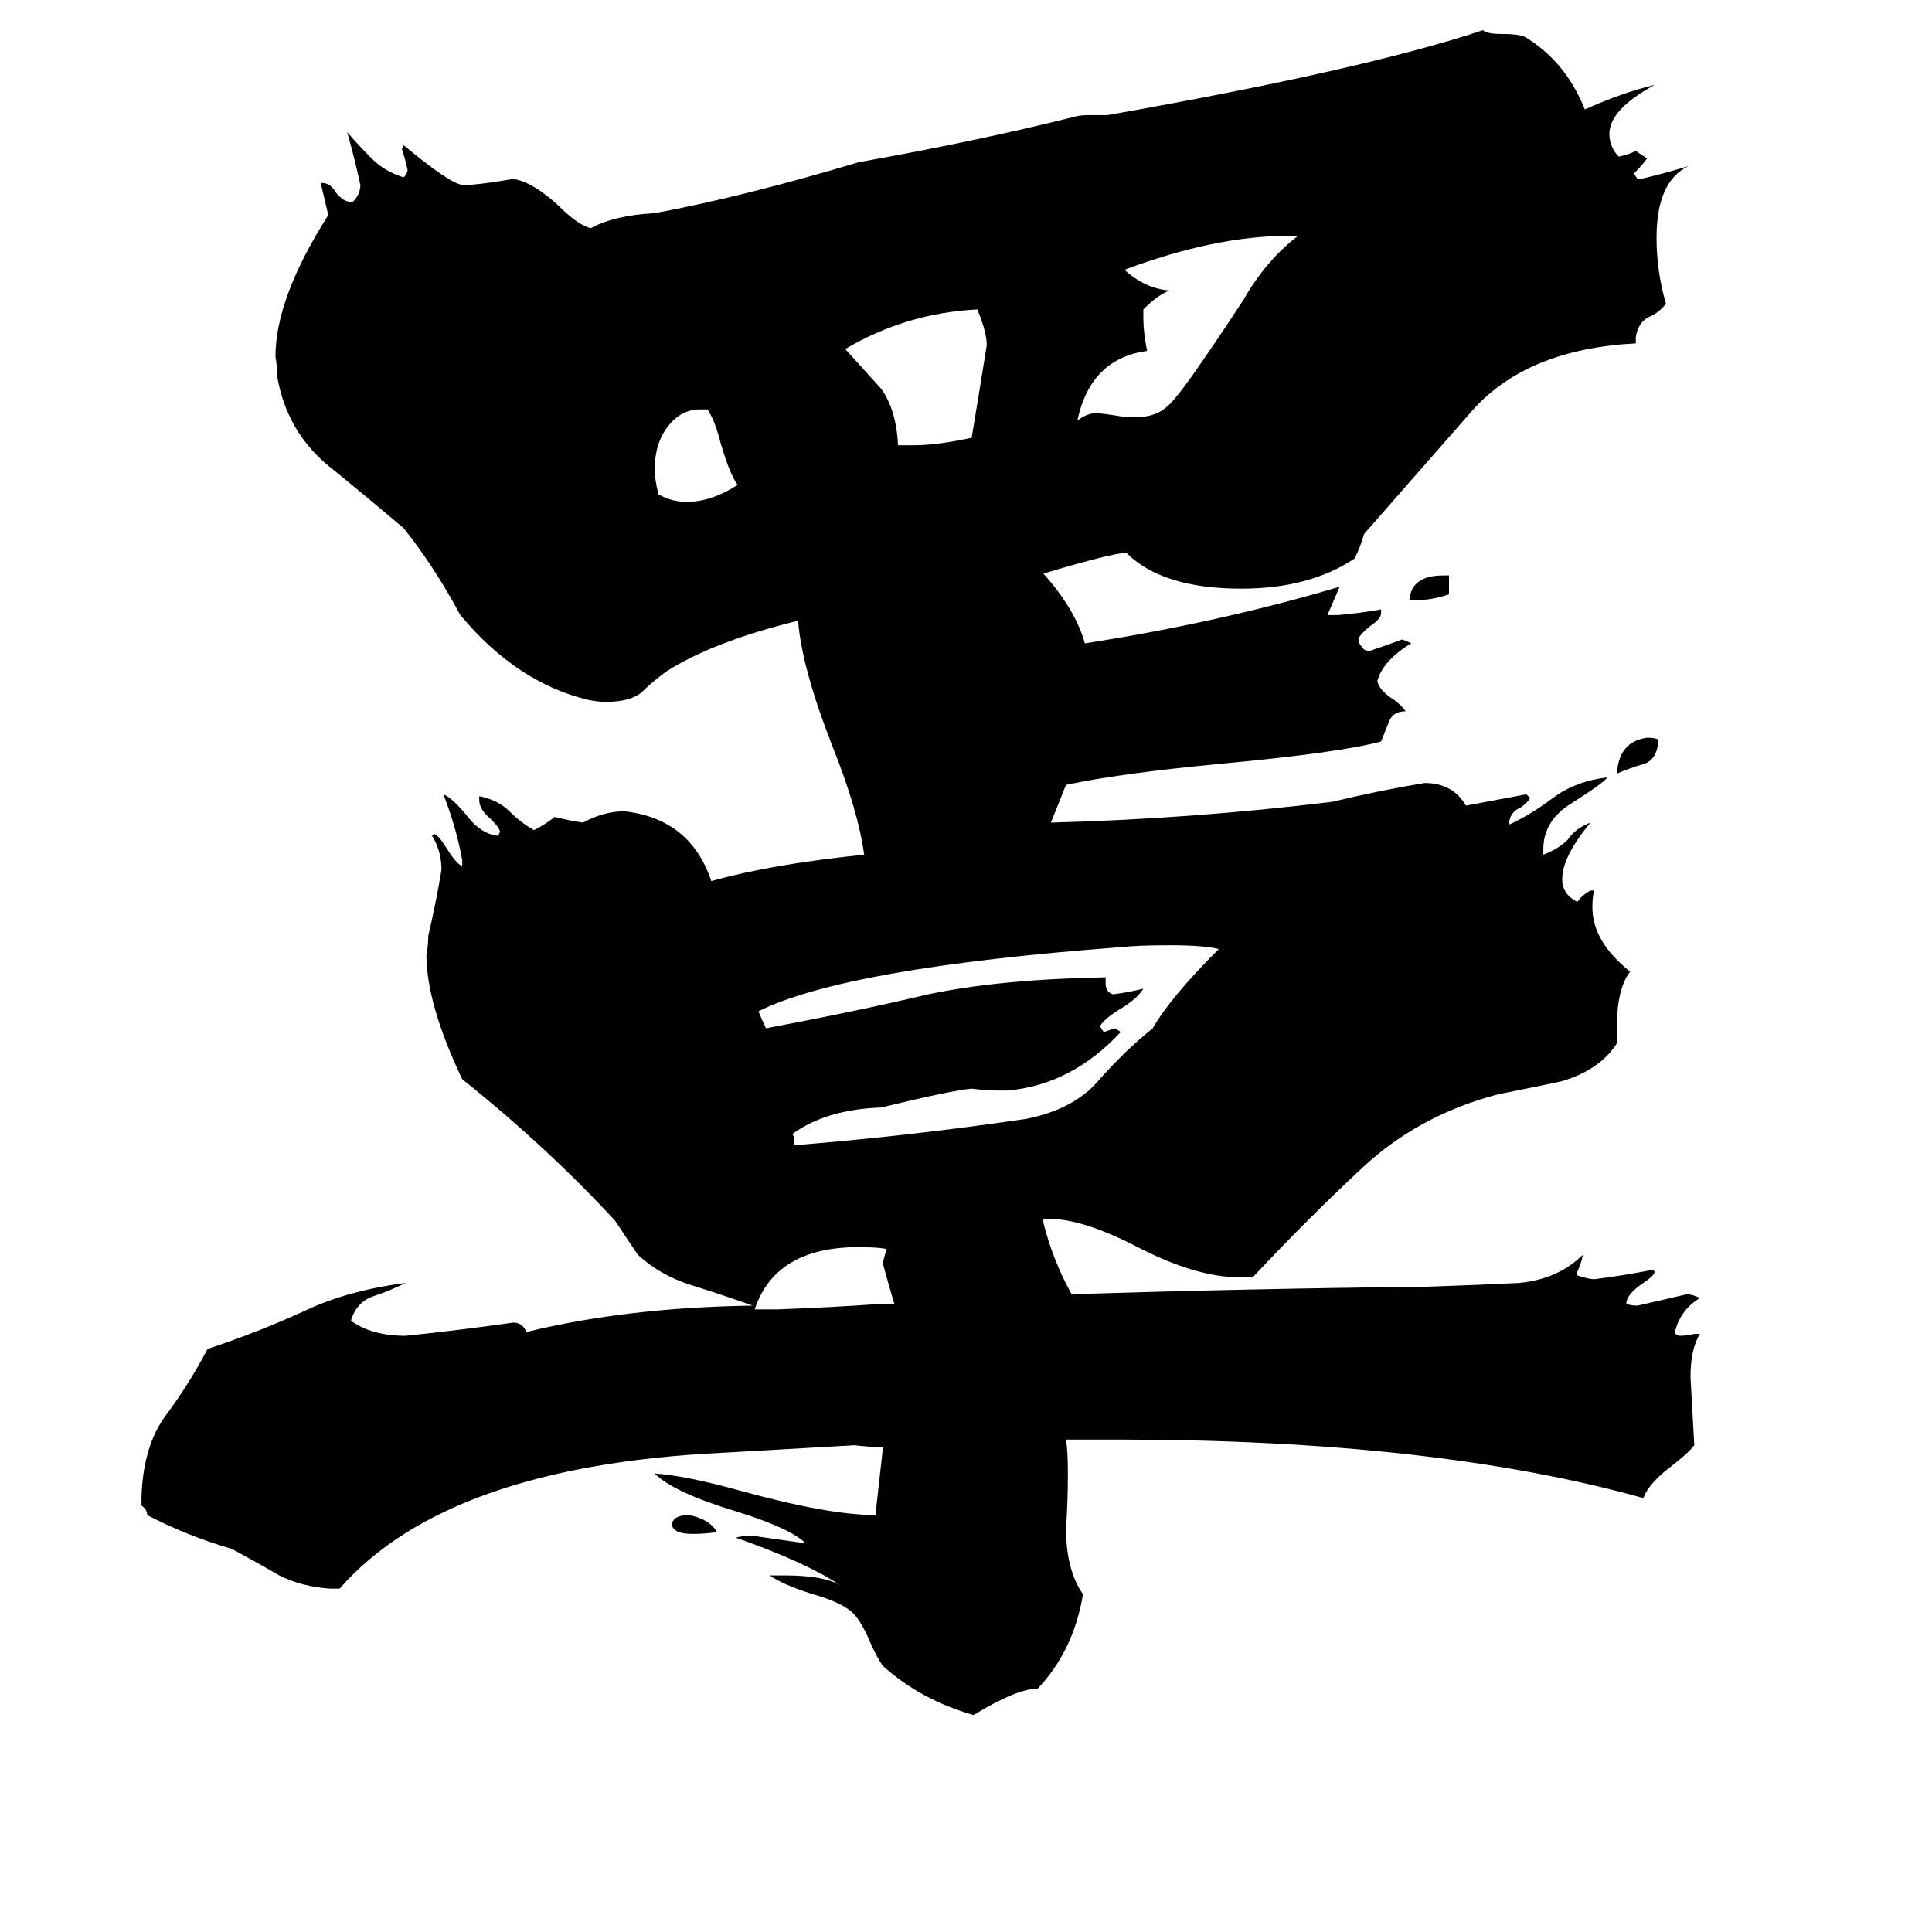 <svg xmlns="http://www.w3.org/2000/svg" viewBox="0 -800 1024 1024">
	<path fill="#000000" d="M380 12Q374 13 367 13Q357 13 356 8Q357 3 365 3Q376 5 380 12ZM768 -495V-485Q759 -482 752 -482H747Q748 -495 765 -495ZM879 -408V-407Q878 -397 871 -395Q864 -393 857 -390Q858 -407 873 -409Q877 -409 879 -408ZM375 -583H371Q361 -583 354 -574Q347 -565 347 -551Q347 -546 349 -538Q356 -534 364 -534Q377 -534 391 -543Q387 -548 382 -565Q379 -577 375 -583ZM468 -109H474Q471 -119 468 -130Q468 -132 470 -138Q465 -139 455 -139Q411 -139 400 -106H412Q440 -107 468 -109ZM476 -564H484Q497 -564 515 -568Q519 -592 523 -617Q523 -624 518 -636Q480 -634 448 -615Q458 -604 467 -594Q475 -583 476 -564ZM596 -579H603Q612 -579 618 -584Q622 -587 632 -601Q646 -621 659 -641Q671 -662 688 -675H683Q644 -675 596 -657Q607 -647 620 -646Q614 -644 606 -636V-631Q606 -624 608 -614Q578 -610 571 -577Q576 -581 581 -581Q584 -581 596 -579ZM534 -222H530Q523 -222 515 -223Q504 -222 467 -213Q438 -212 420 -199L421 -197V-193Q483 -198 544 -207Q569 -212 582 -227Q596 -243 611 -255Q620 -271 646 -297Q638 -299 620 -299Q603 -299 594 -298Q448 -287 402 -264Q404 -259 406 -255Q454 -264 492 -273Q530 -281 586 -282V-279Q586 -274 590 -273Q598 -274 606 -276Q603 -271 595 -266Q585 -260 583 -256L585 -253Q588 -254 591 -255L594 -253Q568 -225 534 -222ZM898 -93H901Q896 -85 896 -70Q897 -52 898 -34Q895 -30 886 -23Q874 -14 871 -6Q760 -37 592 -37H565Q566 -31 566 -19Q566 -4 565 10Q565 32 574 45Q569 75 550 95Q539 95 516 109Q488 101 468 83Q465 79 461 70Q456 58 451 54Q445 49 431 45Q415 40 408 35H416Q436 35 445 40Q427 28 390 15Q393 14 399 14Q413 16 427 18Q419 10 390 1Q357 -9 347 -19Q363 -18 392 -10Q439 3 464 3Q466 -15 468 -33Q461 -33 453 -34Q418 -32 383 -30Q237 -23 180 42H175Q160 41 148 35Q136 28 123 21Q99 14 78 3Q78 0 75 -2V-7Q76 -34 88 -50Q100 -66 110 -85Q137 -94 161 -105Q184 -116 215 -120Q207 -116 198 -113Q189 -110 186 -100Q197 -92 215 -92Q244 -95 272 -99Q277 -99 279 -94Q332 -107 399 -108Q382 -114 366 -119Q350 -124 338 -135Q332 -144 326 -153Q290 -192 245 -228Q226 -268 226 -294Q227 -299 227 -304Q231 -321 234 -339Q234 -349 229 -357L230 -358Q232 -358 237 -350Q242 -342 245 -341V-344Q242 -361 235 -379Q240 -377 248 -367Q255 -358 264 -357L265 -359Q265 -361 260 -366Q254 -371 254 -376V-378Q264 -376 270 -370Q276 -364 283 -360Q289 -363 294 -367Q302 -365 309 -364Q320 -370 331 -370Q366 -366 377 -333Q409 -342 458 -347Q455 -370 441 -405Q425 -446 423 -471Q378 -460 353 -444Q345 -438 340 -433Q334 -428 321 -428Q317 -428 312 -429Q274 -438 244 -474Q230 -500 214 -520Q194 -537 173 -554Q152 -572 147 -600Q147 -605 146 -611Q146 -642 174 -686L170 -703H171Q175 -703 178 -698Q182 -693 186 -693H187Q191 -697 191 -702Q188 -716 184 -730Q190 -723 197 -716Q204 -709 214 -706Q216 -708 216 -710Q215 -715 213 -721L214 -723Q238 -703 245 -702H249Q260 -703 271 -705H273Q283 -703 296 -691Q306 -681 313 -679Q326 -686 347 -687Q395 -696 455 -714Q517 -725 569 -738Q572 -739 577 -739H587Q723 -763 786 -784Q788 -782 796 -782Q806 -782 809 -780Q830 -767 840 -742Q860 -751 877 -755Q853 -742 853 -729Q853 -723 857 -718L858 -717Q863 -718 867 -720L873 -716Q870 -712 866 -708L868 -705H869Q882 -708 895 -712Q878 -704 878 -674Q878 -656 883 -639Q879 -634 874 -632Q868 -629 867 -621V-618Q809 -615 780 -582Q752 -550 723 -517Q721 -510 718 -504Q694 -488 658 -488Q616 -488 597 -507Q590 -507 553 -496Q570 -477 575 -459Q646 -470 710 -489Q707 -482 704 -475V-474H709Q721 -475 732 -477V-475Q732 -472 726 -468Q720 -463 720 -461Q720 -459 722 -457Q723 -455 726 -455Q735 -458 743 -461Q744 -461 748 -459Q733 -450 730 -439Q731 -434 739 -429Q743 -426 745 -423Q738 -423 736 -417Q734 -412 732 -407Q710 -401 645 -395Q593 -390 565 -384Q561 -374 557 -364Q632 -366 706 -375Q731 -381 755 -385Q770 -385 777 -373Q793 -376 809 -379L811 -377Q810 -375 806 -372Q801 -370 800 -365V-363Q811 -368 823 -377Q835 -386 852 -388Q850 -385 831 -373Q818 -364 818 -350V-347Q826 -350 831 -355Q835 -361 843 -364Q828 -346 828 -334Q828 -326 836 -322Q839 -326 843 -328H845Q844 -325 844 -319Q844 -301 864 -285Q857 -276 857 -256V-247Q848 -233 828 -227Q824 -226 794 -220Q752 -209 722 -181Q692 -153 664 -123H657Q634 -123 603 -139Q574 -154 556 -154H553V-152Q558 -132 568 -114Q661 -117 756 -118Q785 -119 805 -120Q826 -122 839 -135Q838 -130 836 -126V-124Q842 -122 845 -122Q861 -124 876 -127L877 -126Q877 -124 871 -120Q862 -114 862 -109Q864 -108 868 -108Q881 -111 894 -114Q897 -114 901 -112Q891 -106 888 -95V-93L890 -92Q894 -92 898 -93Z"/>
</svg>